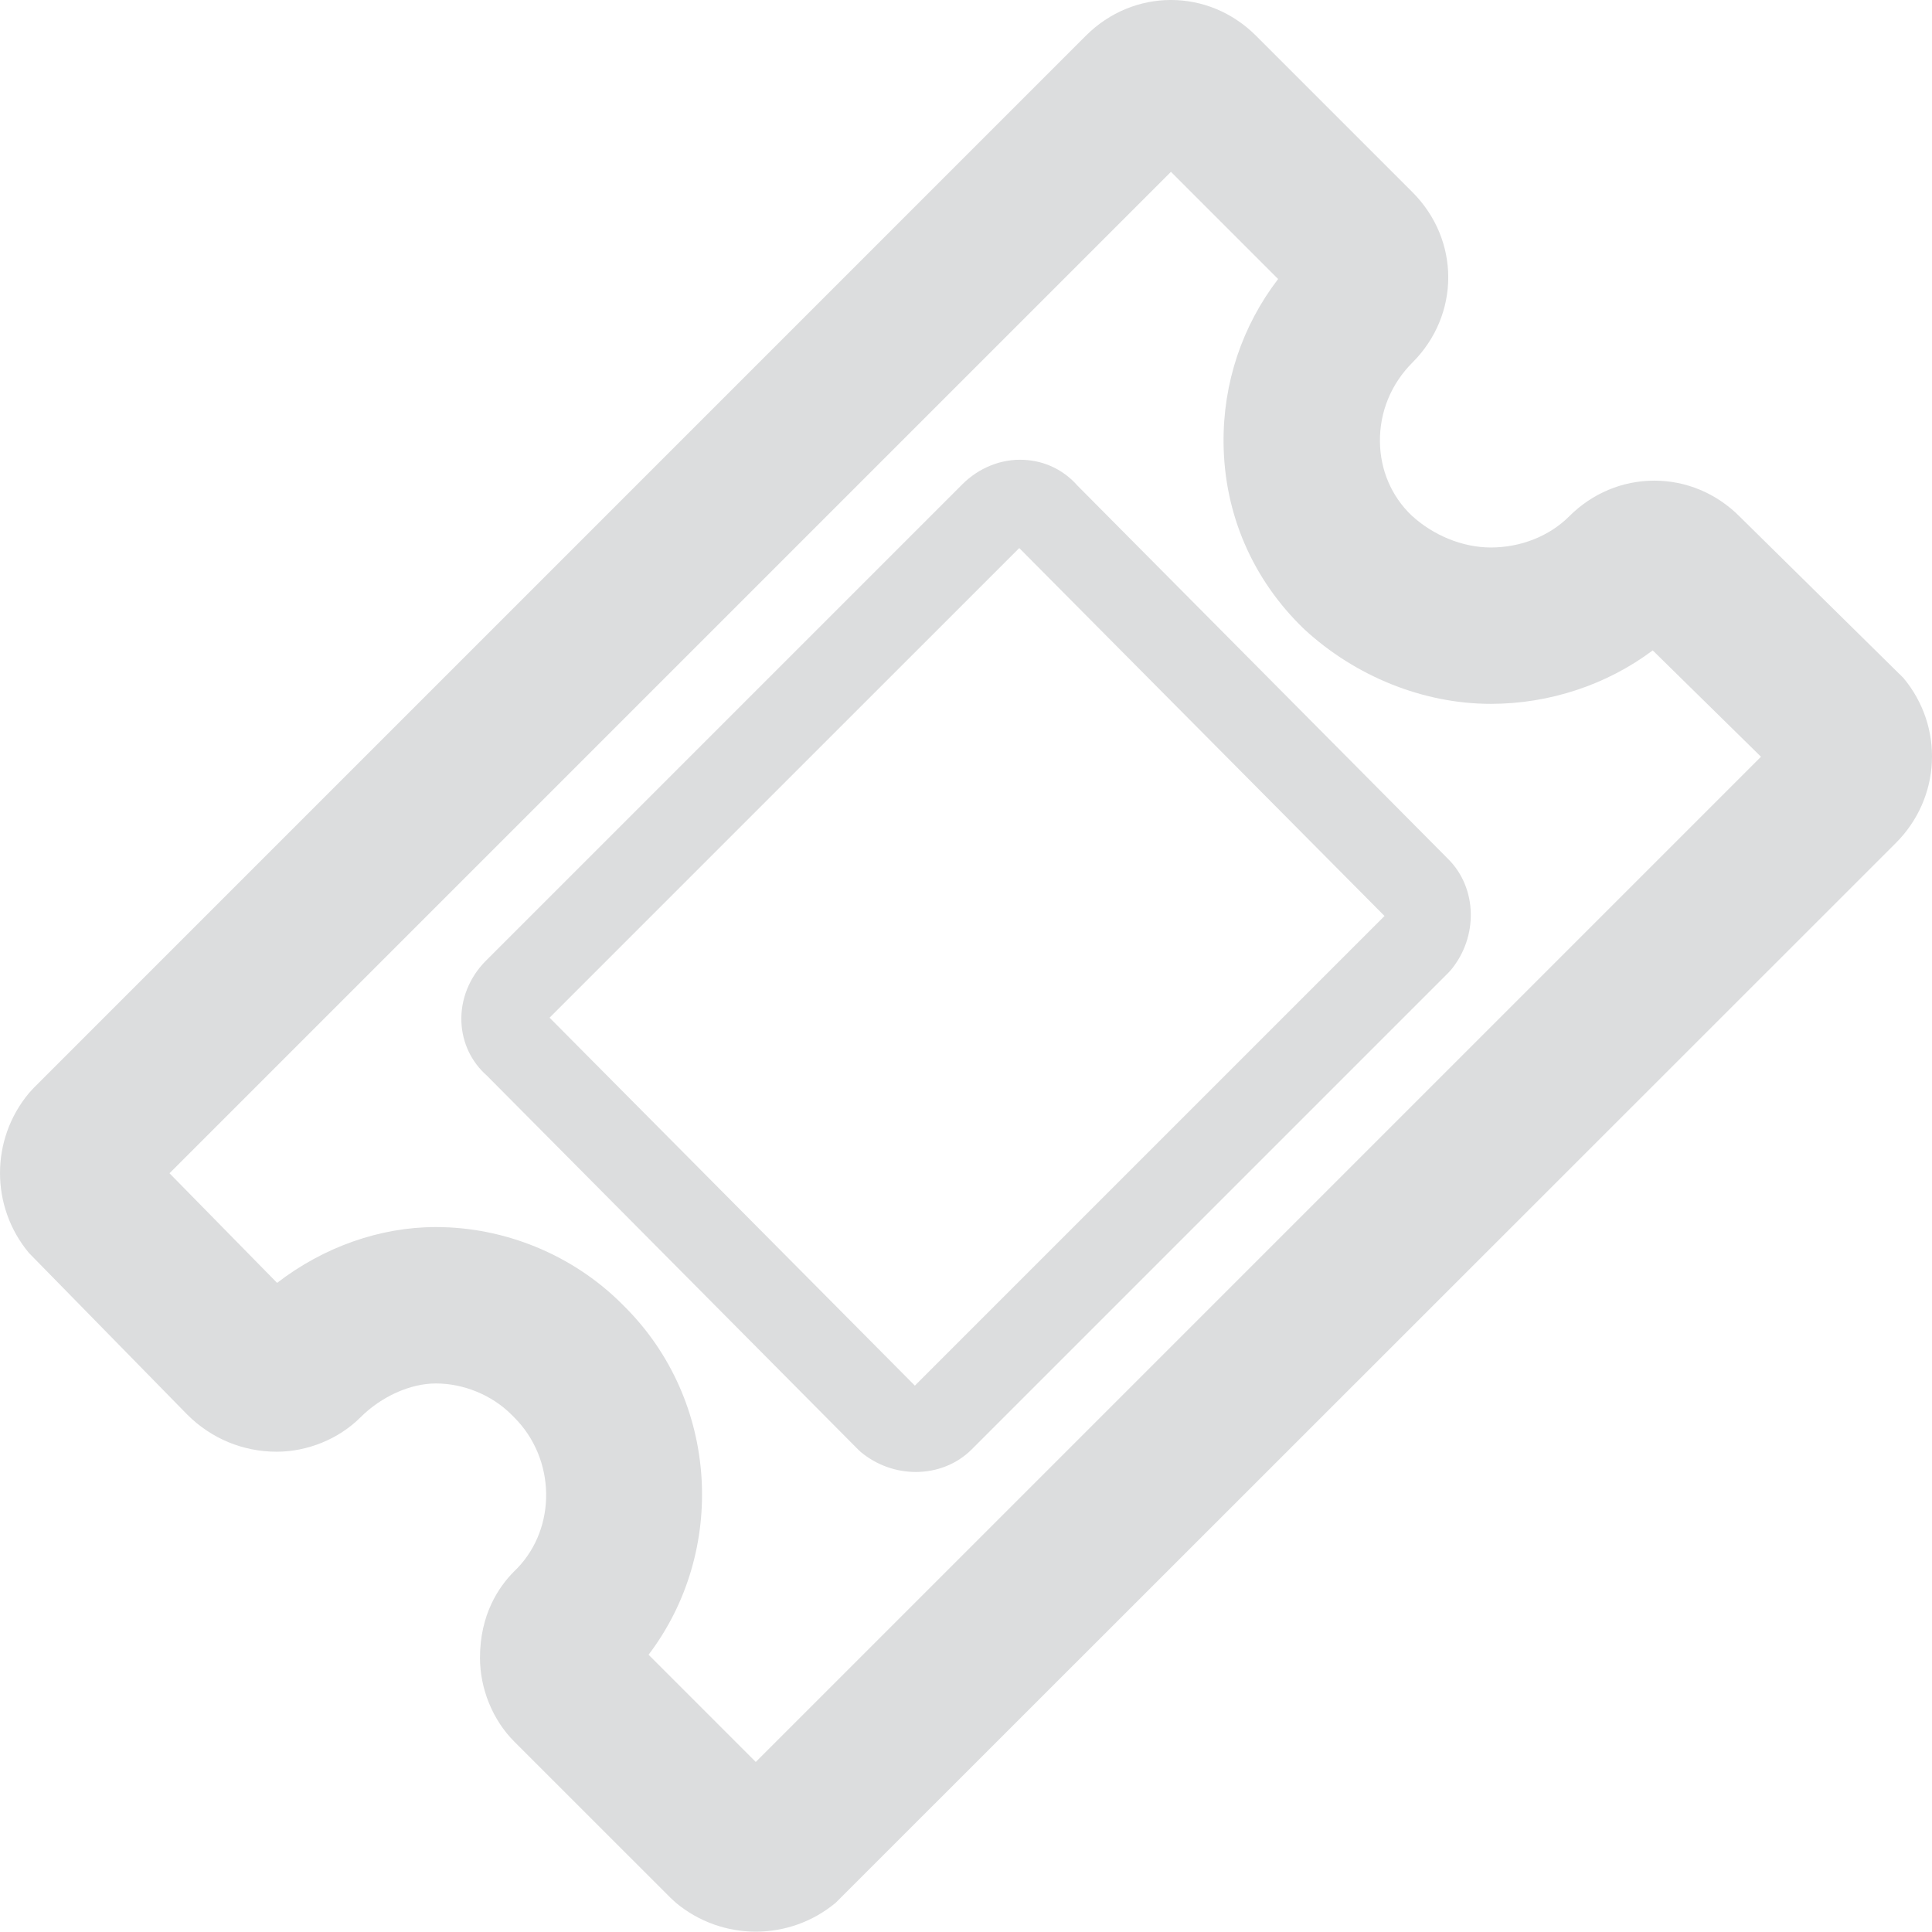 <?xml version="1.0" encoding="UTF-8"?>
<svg width="64px" height="64px" viewBox="0 0 64 64" version="1.1" xmlns="http://www.w3.org/2000/svg" xmlns:xlink="http://www.w3.org/1999/xlink">
    <!-- Generator: Sketch 43.2 (39069) - http://www.bohemiancoding.com/sketch -->
    <title>icon-ticket-silver</title>
    <desc>Created with Sketch.</desc>
    <defs></defs>
    <g id="member" stroke="none" stroke-width="1" fill="none" fill-rule="evenodd">
        <g id="icon-ticket-silver" fill="#DCDDDE">
            <path d="M63.054,22.459 C64.406,24.081 64.298,26.431 62.802,27.926 L27.683,63.032 C26.916,63.67 25.976,63.989 25.037,63.989 C24.097,63.989 23.157,63.67 22.39,63.032 L22.216,62.872 L17.035,57.692 C16.324,56.982 15.9,55.944 15.9,54.918 C15.9,53.486 16.517,52.568 17.035,52.05 L17.139,51.947 C18.44,50.592 18.413,48.332 17.035,46.954 L16.941,46.86 C16.296,46.214 15.36,45.829 14.439,45.829 C13.59,45.829 12.633,46.26 11.938,46.954 C11.227,47.665 10.191,48.09 9.165,48.09 C8.047,48.09 6.996,47.653 6.203,46.86 L0.958,41.505 C-0.319,39.972 -0.319,37.745 0.958,36.212 L1.117,36.038 L35.968,1.186 C37.549,-0.396 40.029,-0.396 41.609,1.186 L46.79,6.367 C48.37,7.949 48.37,10.426 46.791,12.008 C46.085,12.713 45.702,13.643 45.712,14.627 C45.722,15.566 46.091,16.433 46.754,17.069 C47.474,17.734 48.447,18.136 49.385,18.136 C50.38,18.136 51.326,17.76 51.981,17.105 C52.742,16.343 53.744,15.922 54.801,15.922 C55.858,15.922 56.861,16.343 57.623,17.106 L63.054,22.459 Z M25.036,58.367 L58.335,25.068 L54.749,21.545 C53.234,22.681 51.335,23.316 49.385,23.316 C47.159,23.316 44.905,22.414 43.201,20.84 C41.489,19.194 40.555,17.019 40.532,14.678 C40.512,12.691 41.147,10.8 42.339,9.243 L38.789,5.692 L5.615,38.866 L9.179,42.497 C10.719,41.311 12.582,40.648 14.439,40.648 C16.737,40.648 18.984,41.577 20.604,43.197 L20.698,43.291 C23.816,46.408 24.09,51.383 21.485,54.815 L25.036,58.367 Z M35.688,16.082 L47.978,28.462 C48.937,29.421 48.974,31.035 48.062,32.133 L47.974,32.228 L32.191,48.011 C31.693,48.51 31.022,48.761 30.337,48.761 C29.697,48.761 29.045,48.541 28.514,48.099 L28.417,48.008 L16.13,35.633 C15.615,35.178 15.315,34.551 15.285,33.861 C15.251,33.117 15.547,32.374 16.096,31.826 L31.878,16.044 C32.426,15.495 33.171,15.195 33.913,15.233 C34.604,15.264 35.233,15.566 35.688,16.082 Z M30.306,45.901 L45.864,30.343 L33.764,18.155 L18.205,33.712 L30.306,45.901 Z" id="Combined-Shape"></path>
        </g>
    </g>
</svg>